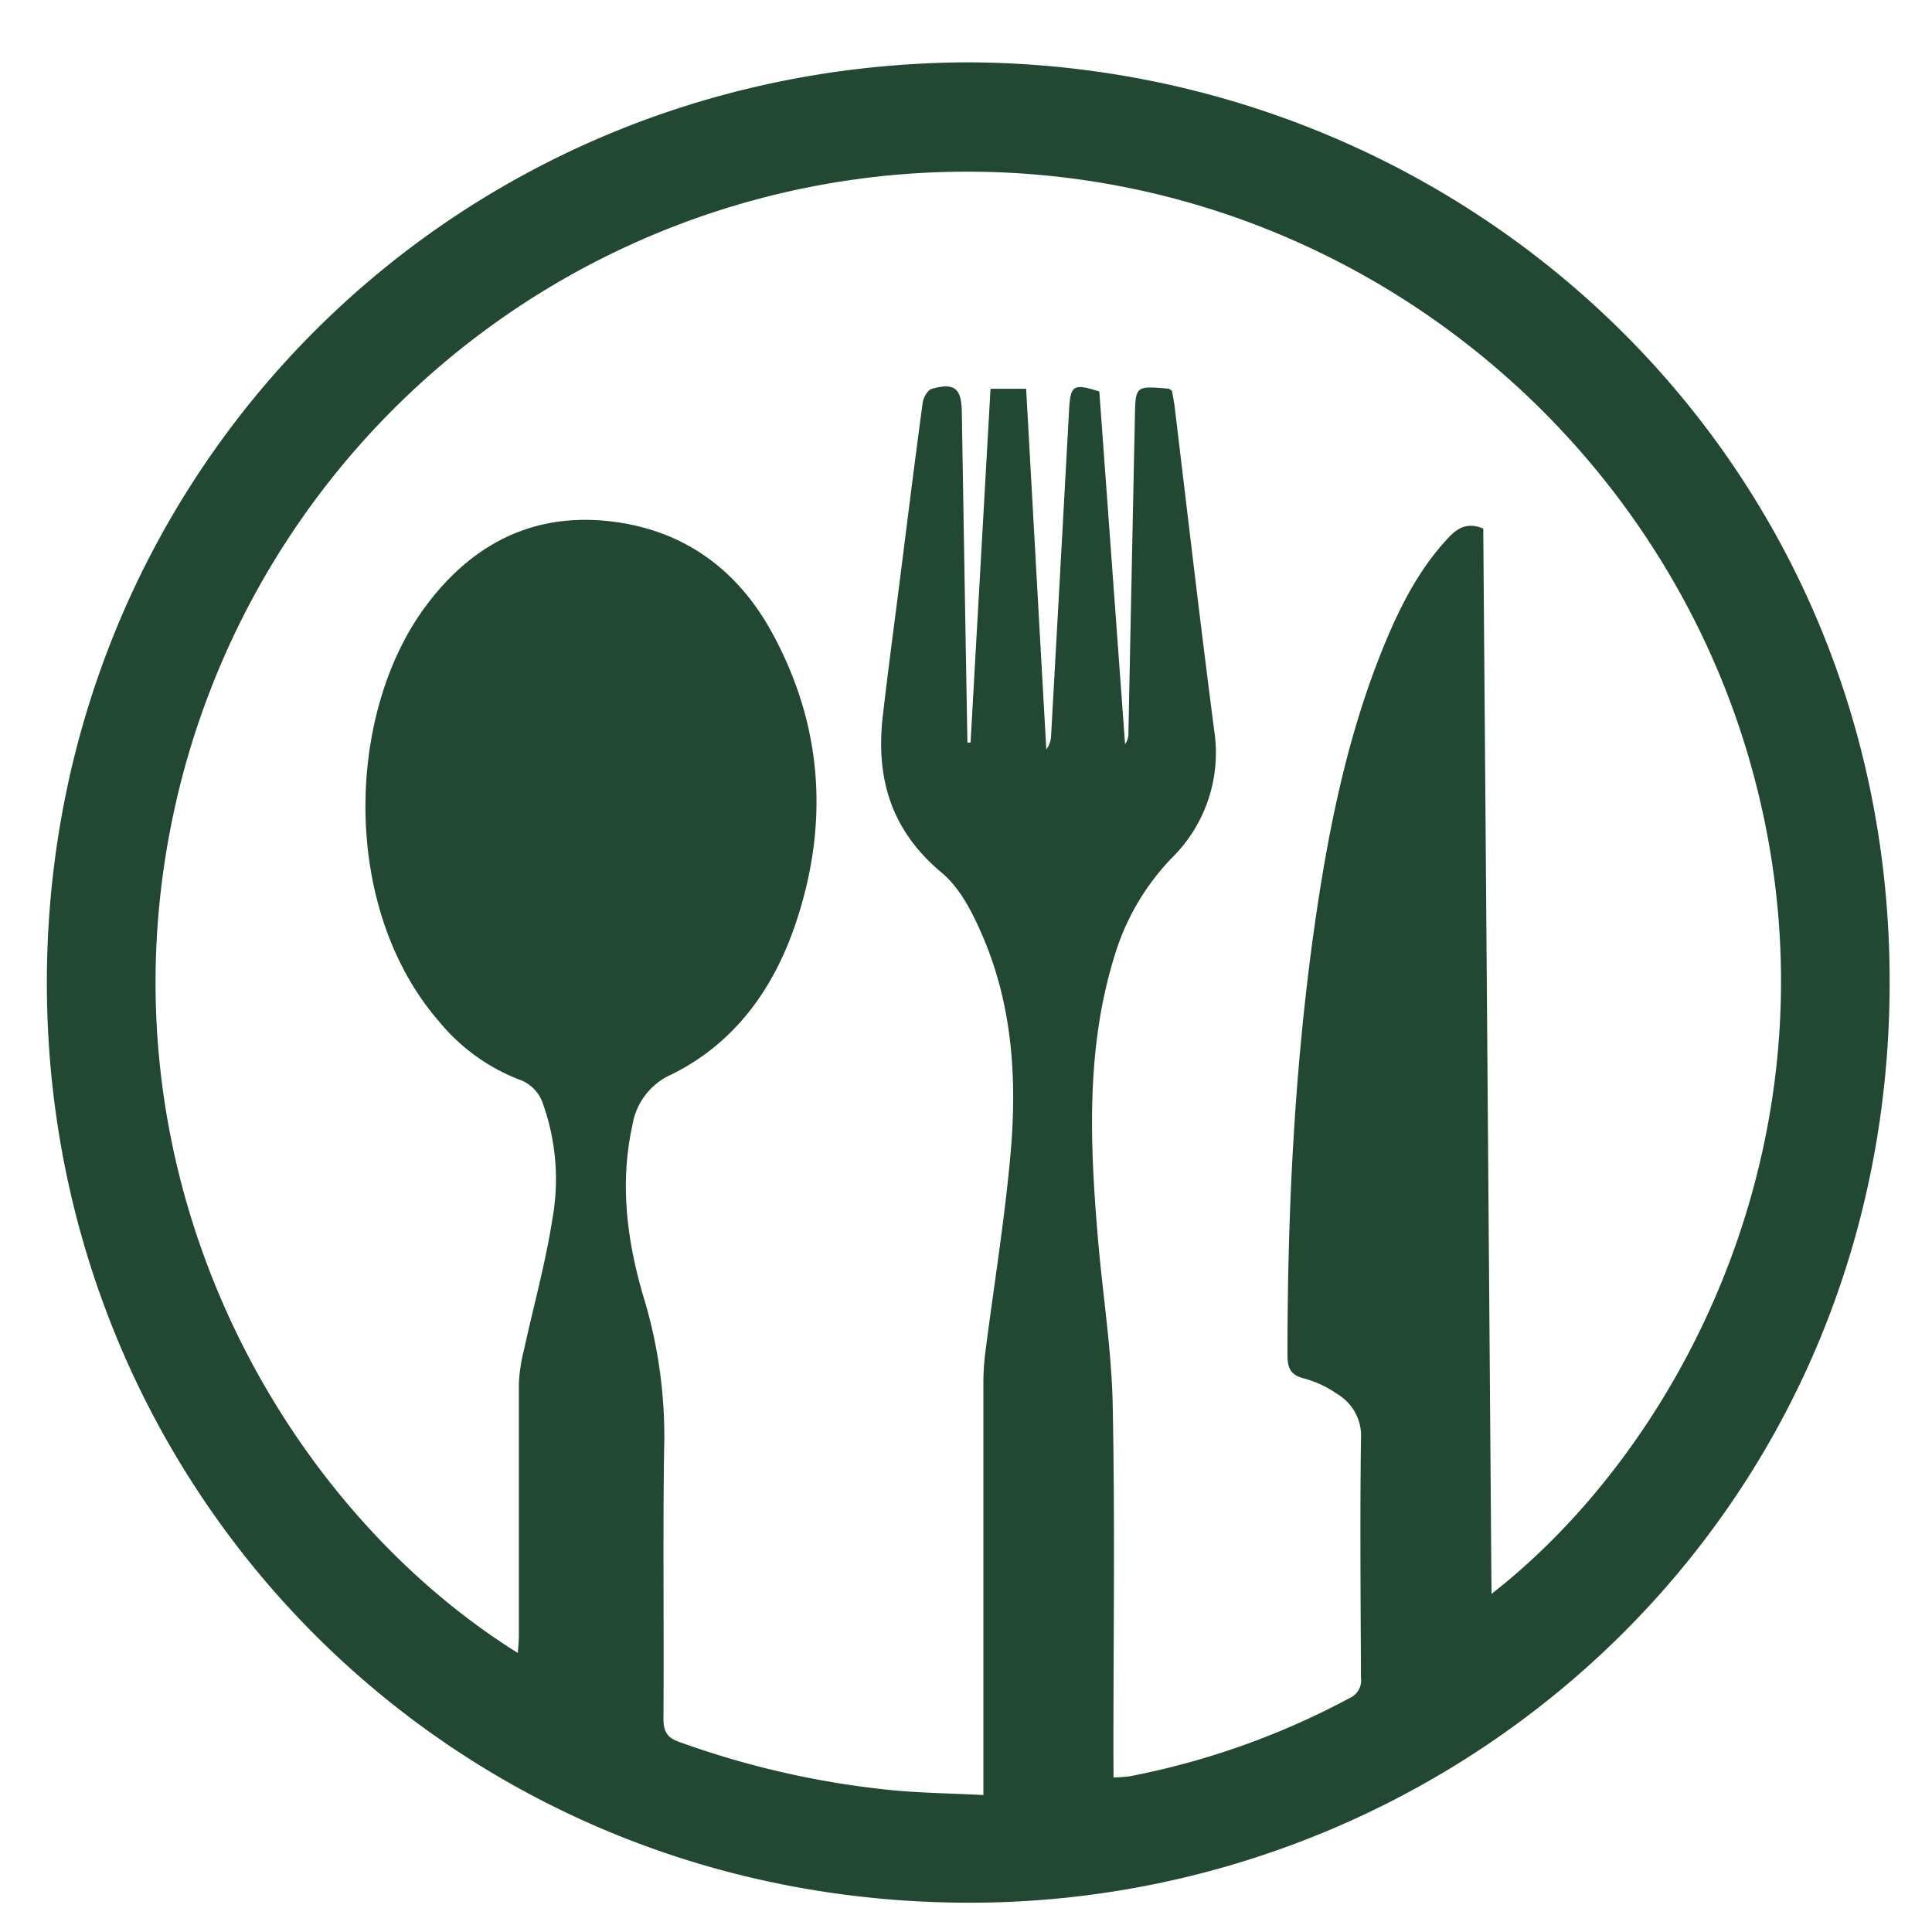 <svg id="Layer_1" data-name="Layer 1" xmlns="http://www.w3.org/2000/svg" viewBox="0 0 300 300"><defs><style>.cls-1{fill:#224732;}</style></defs><path class="cls-1" d="M150.27,9.68c75.89.24,140.83,58.83,143.09,138.4,2.41,85.19-65.31,147.13-142.32,147.37C70.85,295.71,9.16,233.09,7.32,156.19,5.39,75.62,68.61,10,150.27,9.68ZM172.91,276a23.48,23.48,0,0,0,2.47-.17,120.54,120.54,0,0,0,34.22-12.17,3,3,0,0,0,1.73-3.17c-.05-12.35-.16-24.69,0-37a7.54,7.54,0,0,0-3.74-7.06,16.35,16.35,0,0,0-5-2.36c-2.16-.52-2.67-1.57-2.67-3.67,0-23.11,1.15-46.14,4.55-69,2.06-13.79,4.91-27.42,10.14-40.42,2.57-6.36,5.58-12.48,10.36-17.55,1.46-1.55,3.05-2.34,5.35-1.35q.65,82.6,1.28,165.42c30.78-24,55.7-74.16,40.24-128.84-15.94-56.42-70.58-96.87-132.64-91.53A126,126,0,0,0,25.48,134.46C17.63,188,45.74,235.05,80.41,256.67c.06-1,.16-1.83.16-2.68,0-13.05,0-26.11,0-39.16a25.75,25.75,0,0,1,.79-5.21c1.47-6.75,3.34-13.43,4.4-20.24a34.9,34.9,0,0,0-1.41-17.87,6,6,0,0,0-3.89-3.94,30.14,30.14,0,0,1-12.32-9c-15.13-17.45-14.44-47.28-2.36-64,7.25-10,17-15.21,29.62-13.54,11,1.45,19.14,7.52,24.4,17.06,8,14.53,9,29.91,3.67,45.54-3.43,10.06-9.48,18.4-19.17,23.2a10.42,10.42,0,0,0-6.1,7.89c-2.08,9.4-.74,18.65,2,27.58a74.35,74.35,0,0,1,2.92,23c-.2,13.85,0,27.71-.1,41.56,0,2,.57,3,2.51,3.65A137.26,137.26,0,0,0,138.7,278c4.54.41,9.11.49,14,.73V275q0-30.1,0-60.21A37.83,37.83,0,0,1,153,210c1.32-10.29,3-20.54,3.92-30.87,1-11.29.34-22.6-4.11-33.23-1.58-3.76-3.58-7.89-6.6-10.4C138.43,129,136,121,137.06,111.36c.88-7.67,1.92-15.31,2.89-23,1.09-8.62,2.16-17.25,3.33-25.87.11-.78.78-1.94,1.41-2.11,3.55-1,4.6-.06,4.66,3.57q.42,25.68.87,51.35h.49q1.54-27.43,3.1-54.93h5.53q1.56,28.1,3.13,56a3.73,3.73,0,0,0,.74-2.06q1.41-25.26,2.79-50.52c.21-4,.61-4.29,4.7-3q2,27.36,4,54.77a2.86,2.86,0,0,0,.52-1.79q.49-24.35,1-48.71c.1-5.15,0-5.15,5.2-4.71.15,0,.3.17.56.33.15.88.35,1.83.46,2.8,2,16.65,3.94,33.31,6.1,49.94A22.9,22.9,0,0,1,182,133.18a37.34,37.34,0,0,0-8.77,14.72c-4.66,14.63-4,29.6-2.73,44.59.73,8.57,2.11,17.12,2.28,25.69.36,18,.11,36,.11,54.08Z"/></svg>